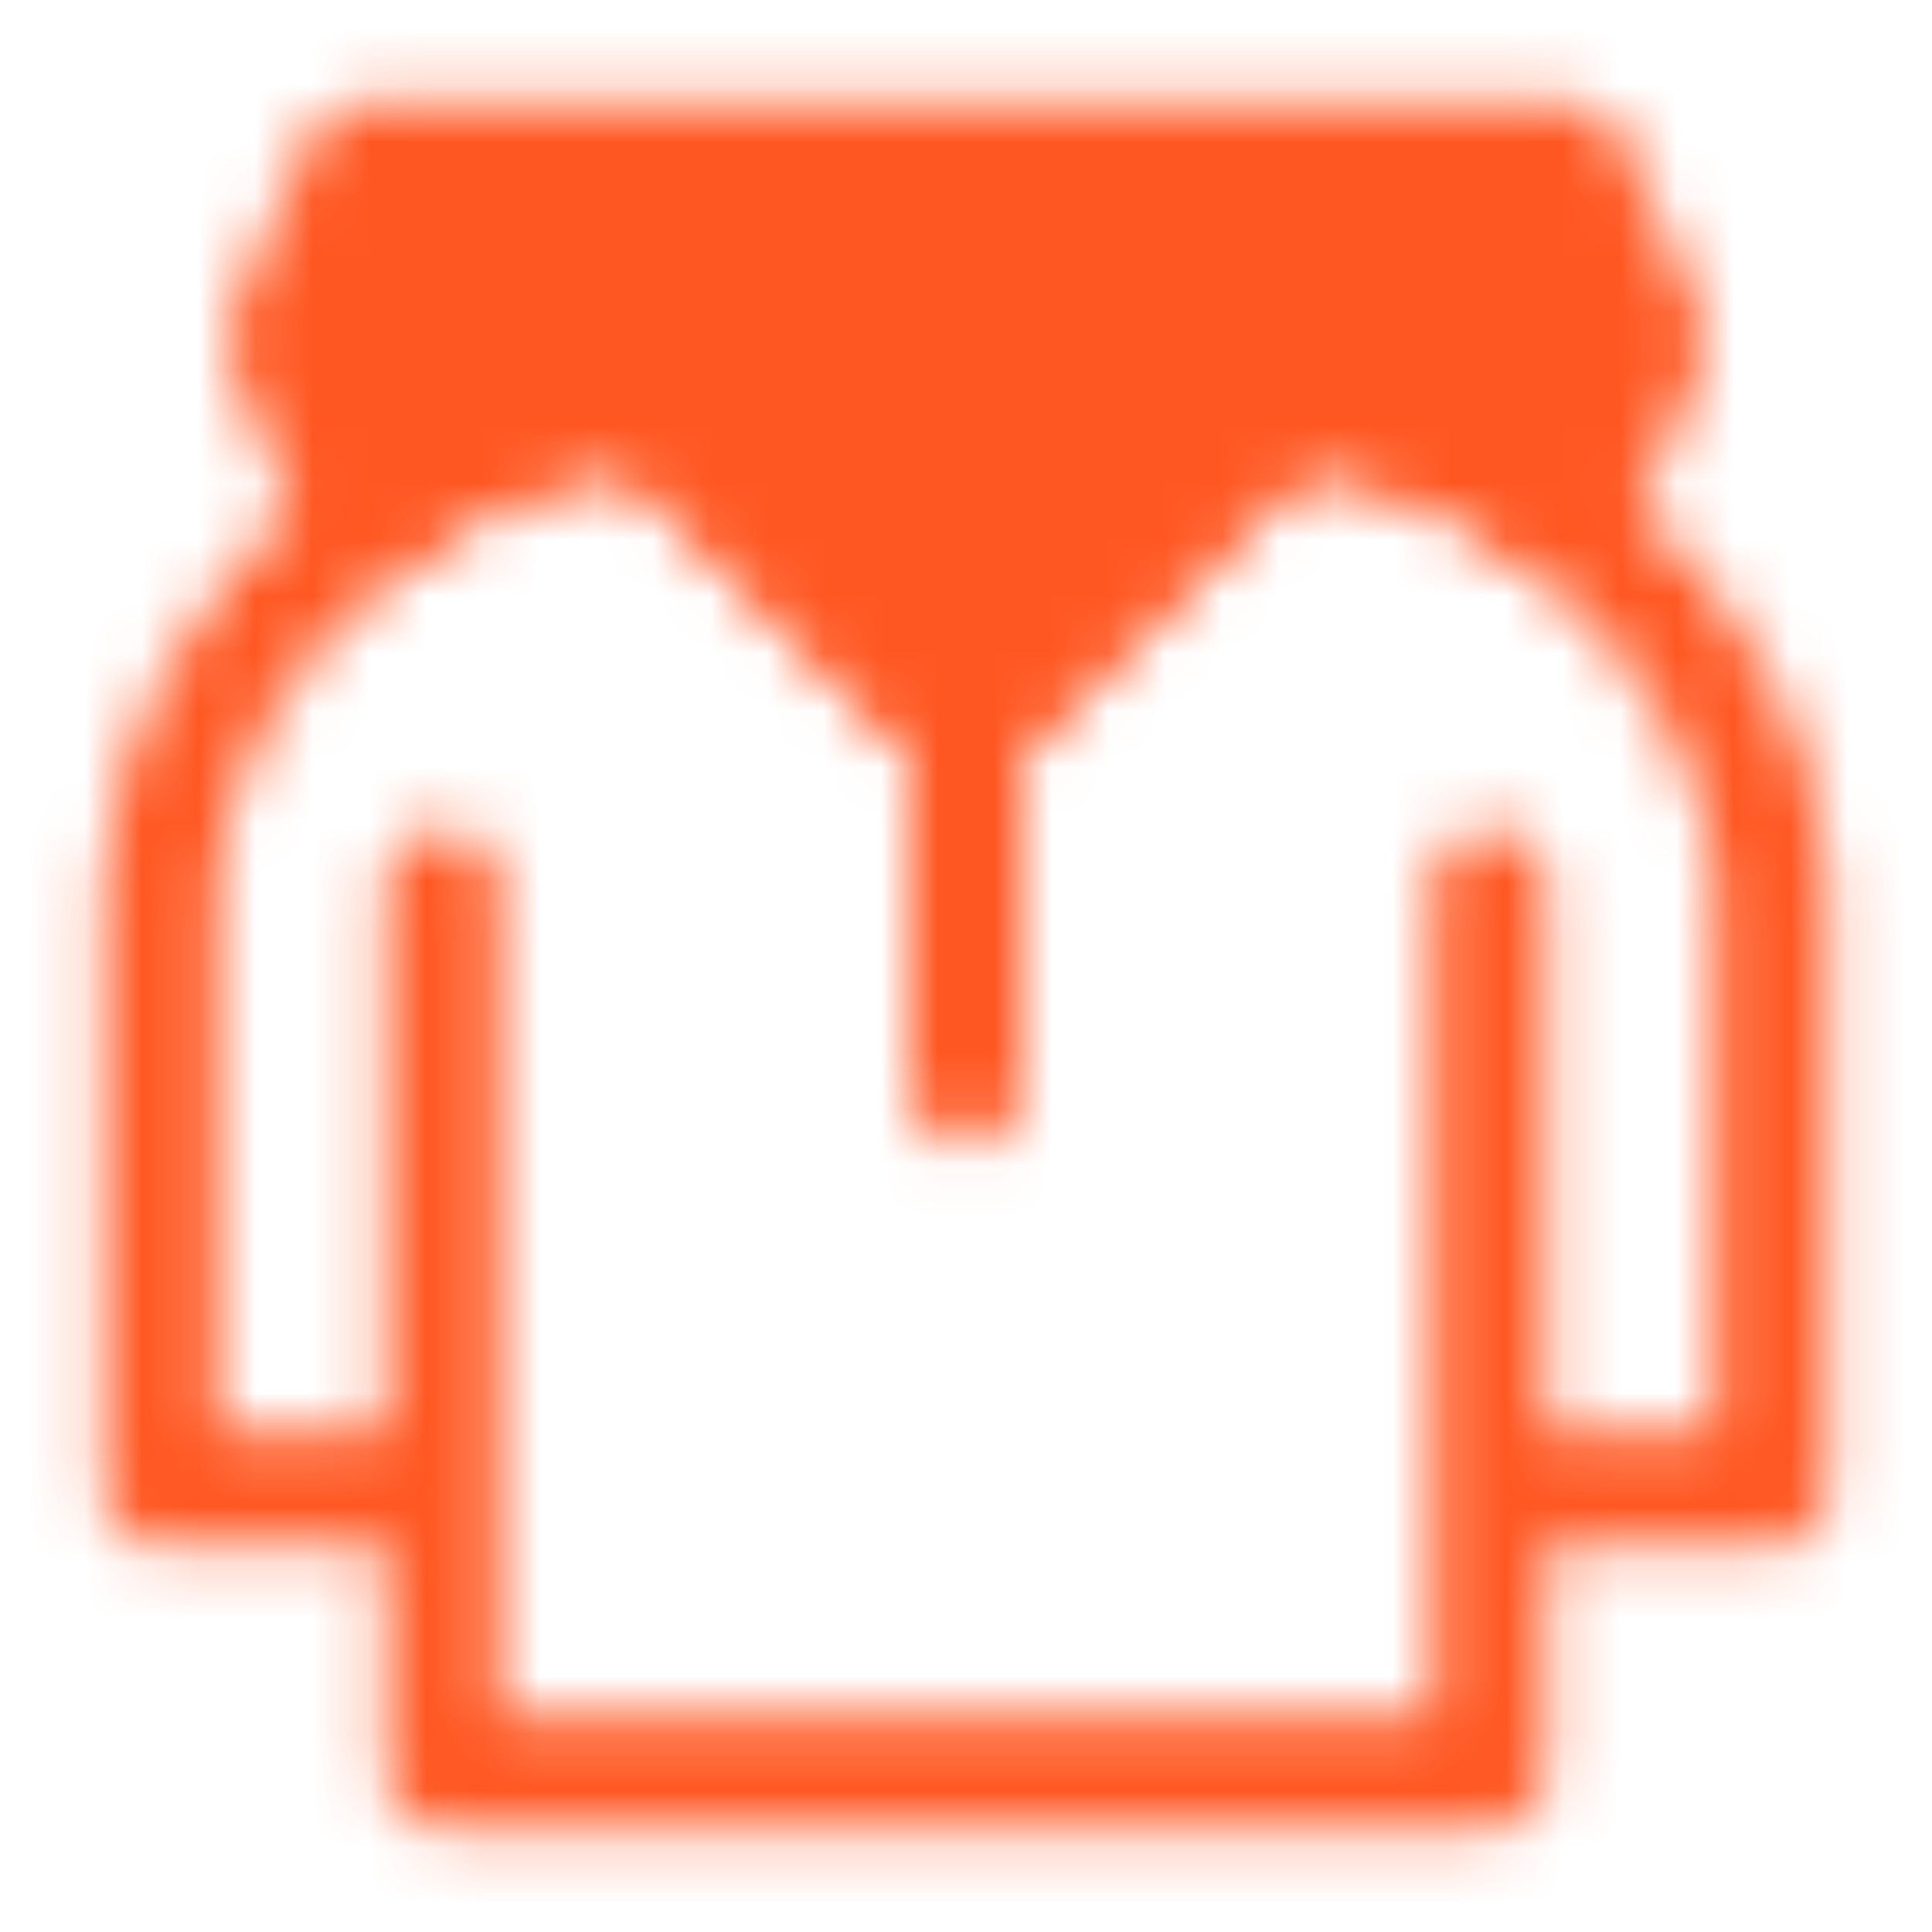 <svg width="34" height="34" viewBox="0 0 34 34" fill="none" xmlns="http://www.w3.org/2000/svg">
<mask id="mask0_365_206" style="mask-type:luminance" maskUnits="userSpaceOnUse" x="1" y="1" width="32" height="32">
<path d="M26.209 15.583V26.208M26.209 26.208V31.167H7.792V26.208M26.209 26.208H31.167V15.583C31.167 13.458 29.75 10.979 27.625 9.208C25.5 7.438 22.667 7.083 22.667 7.083L17 12.75M7.792 26.208H2.833V15.583C2.833 13.458 4.25 10.979 6.375 9.208C8.5 7.438 11.334 7.083 11.334 7.083L17 12.75M7.792 26.208V15.583M17 12.75V19.125" stroke="white" stroke-width="2" stroke-linecap="round" stroke-linejoin="round"/>
<path d="M6.375 9.208C8.5 7.438 11.334 7.083 11.334 7.083L17 12.75L22.667 7.083C22.667 7.083 25.5 7.438 27.625 9.208L29.042 6.021L27.625 2.833H6.375L4.958 6.021L6.375 9.208Z" fill="white" stroke="white" stroke-width="2" stroke-linecap="round" stroke-linejoin="round"/>
</mask>
<g mask="url(#mask0_365_206)">
<path d="M0 0H34V34H0V0Z" fill="#FF5722"/>
</g>
</svg>

